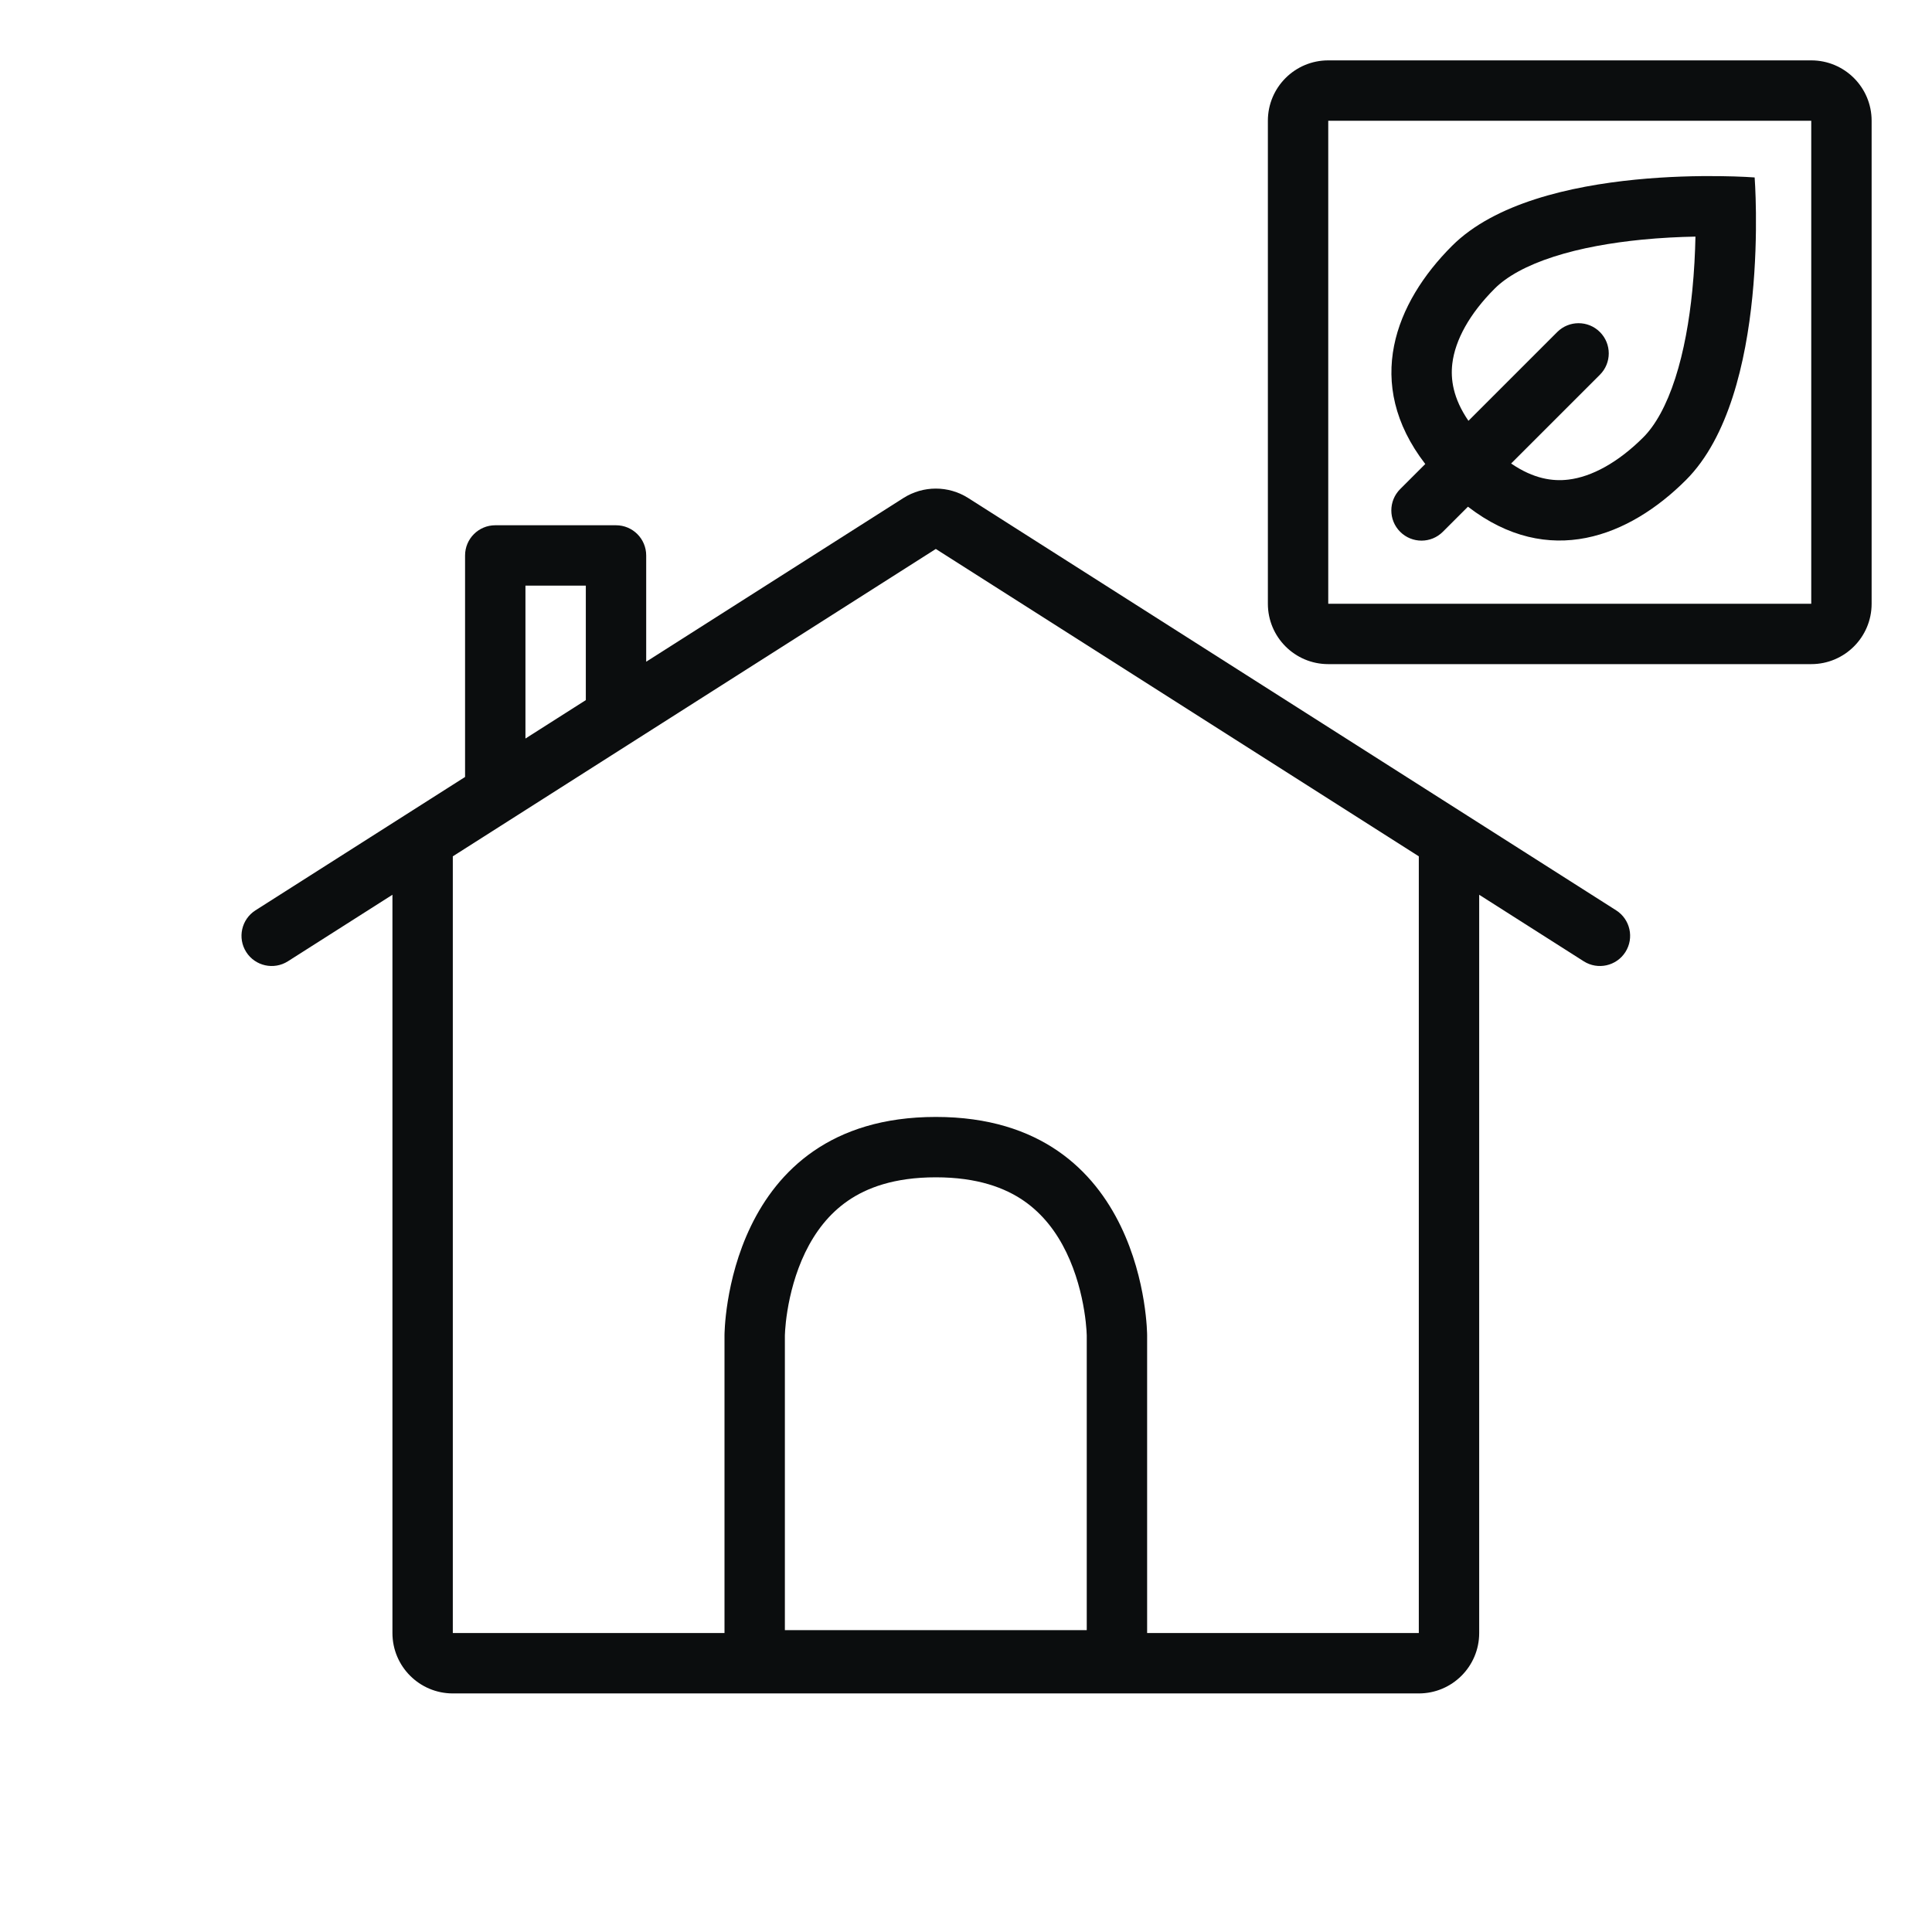 <svg width="64" height="64" viewBox="0 0 64 64" fill="none" xmlns="http://www.w3.org/2000/svg">
<path fill-rule="evenodd" clip-rule="evenodd" d="M48.628 16.785C51.303 18.847 53.976 17.774 55.85 15.901C58.681 13.073 58.125 5.878 58.125 5.878C58.125 5.878 50.93 5.317 48.1 8.145C46.225 10.019 45.15 12.693 47.214 15.371L46.382 16.202C45.992 16.593 45.992 17.226 46.382 17.616C46.773 18.007 47.406 18.007 47.796 17.616L48.628 16.785ZM51.952 15.888C52.729 15.796 53.602 15.32 54.437 14.487C54.835 14.088 55.203 13.437 55.496 12.528C55.784 11.635 55.96 10.621 56.059 9.63C56.123 8.986 56.153 8.372 56.164 7.838C55.63 7.848 55.016 7.877 54.371 7.941C53.38 8.04 52.366 8.214 51.473 8.502C50.563 8.794 49.912 9.162 49.514 9.56C48.679 10.394 48.203 11.266 48.11 12.044C48.049 12.554 48.13 13.189 48.644 13.94L51.585 10.999C51.975 10.609 52.609 10.609 52.999 10.999C53.39 11.39 53.39 12.023 52.999 12.414L50.058 15.354C50.808 15.868 51.442 15.949 51.952 15.888Z" fill="#0B0D0E"/>
<path fill-rule="evenodd" clip-rule="evenodd" d="M42 4C42 2.895 42.895 2 44 2H60C61.105 2 62 2.895 62 4V20C62 21.105 61.105 22 60 22H44C42.895 22 42 21.105 42 20V4ZM44 4H60V20H44V4Z" fill="#0B0D0E"/>
<path fill-rule="evenodd" clip-rule="evenodd" d="M29.926 16.498C30.581 16.081 31.419 16.081 32.074 16.498L53.537 30.156C54.003 30.453 54.14 31.071 53.844 31.537C53.547 32.003 52.929 32.14 52.463 31.844L49 29.64V54.097C49 55.201 48.105 56.097 47 56.097H15C13.896 56.097 13 55.201 13 54.097V29.64L9.537 31.844C9.071 32.14 8.453 32.003 8.156 31.537C7.86 31.071 7.997 30.453 8.463 30.156L15.406 25.738V18.4C15.406 17.848 15.854 17.4 16.406 17.4H20.406C20.959 17.4 21.406 17.848 21.406 18.4V21.92L29.926 16.498ZM15 28.367V54.097H24V44.232C24 44.232 24 37 31 37C38 37 38 44.232 38 44.232V54.097H47V28.367L31 18.185L15 28.367ZM19.406 23.192L17.406 24.465V19.4H19.406V23.192ZM36 44.241L35.999 44.215C35.998 44.185 35.996 44.132 35.991 44.059C35.981 43.913 35.96 43.691 35.916 43.421C35.827 42.869 35.653 42.166 35.325 41.487C35 40.815 34.546 40.214 33.913 39.777C33.294 39.351 32.386 39 31 39C29.614 39 28.706 39.351 28.088 39.777C27.454 40.214 27.001 40.815 26.675 41.487C26.347 42.166 26.173 42.869 26.084 43.421C26.04 43.691 26.019 43.913 26.009 44.059C26.004 44.132 26.002 44.185 26.001 44.215L26 44.241V54H36V44.241Z" fill="#0B0D0E"/>
</svg>
